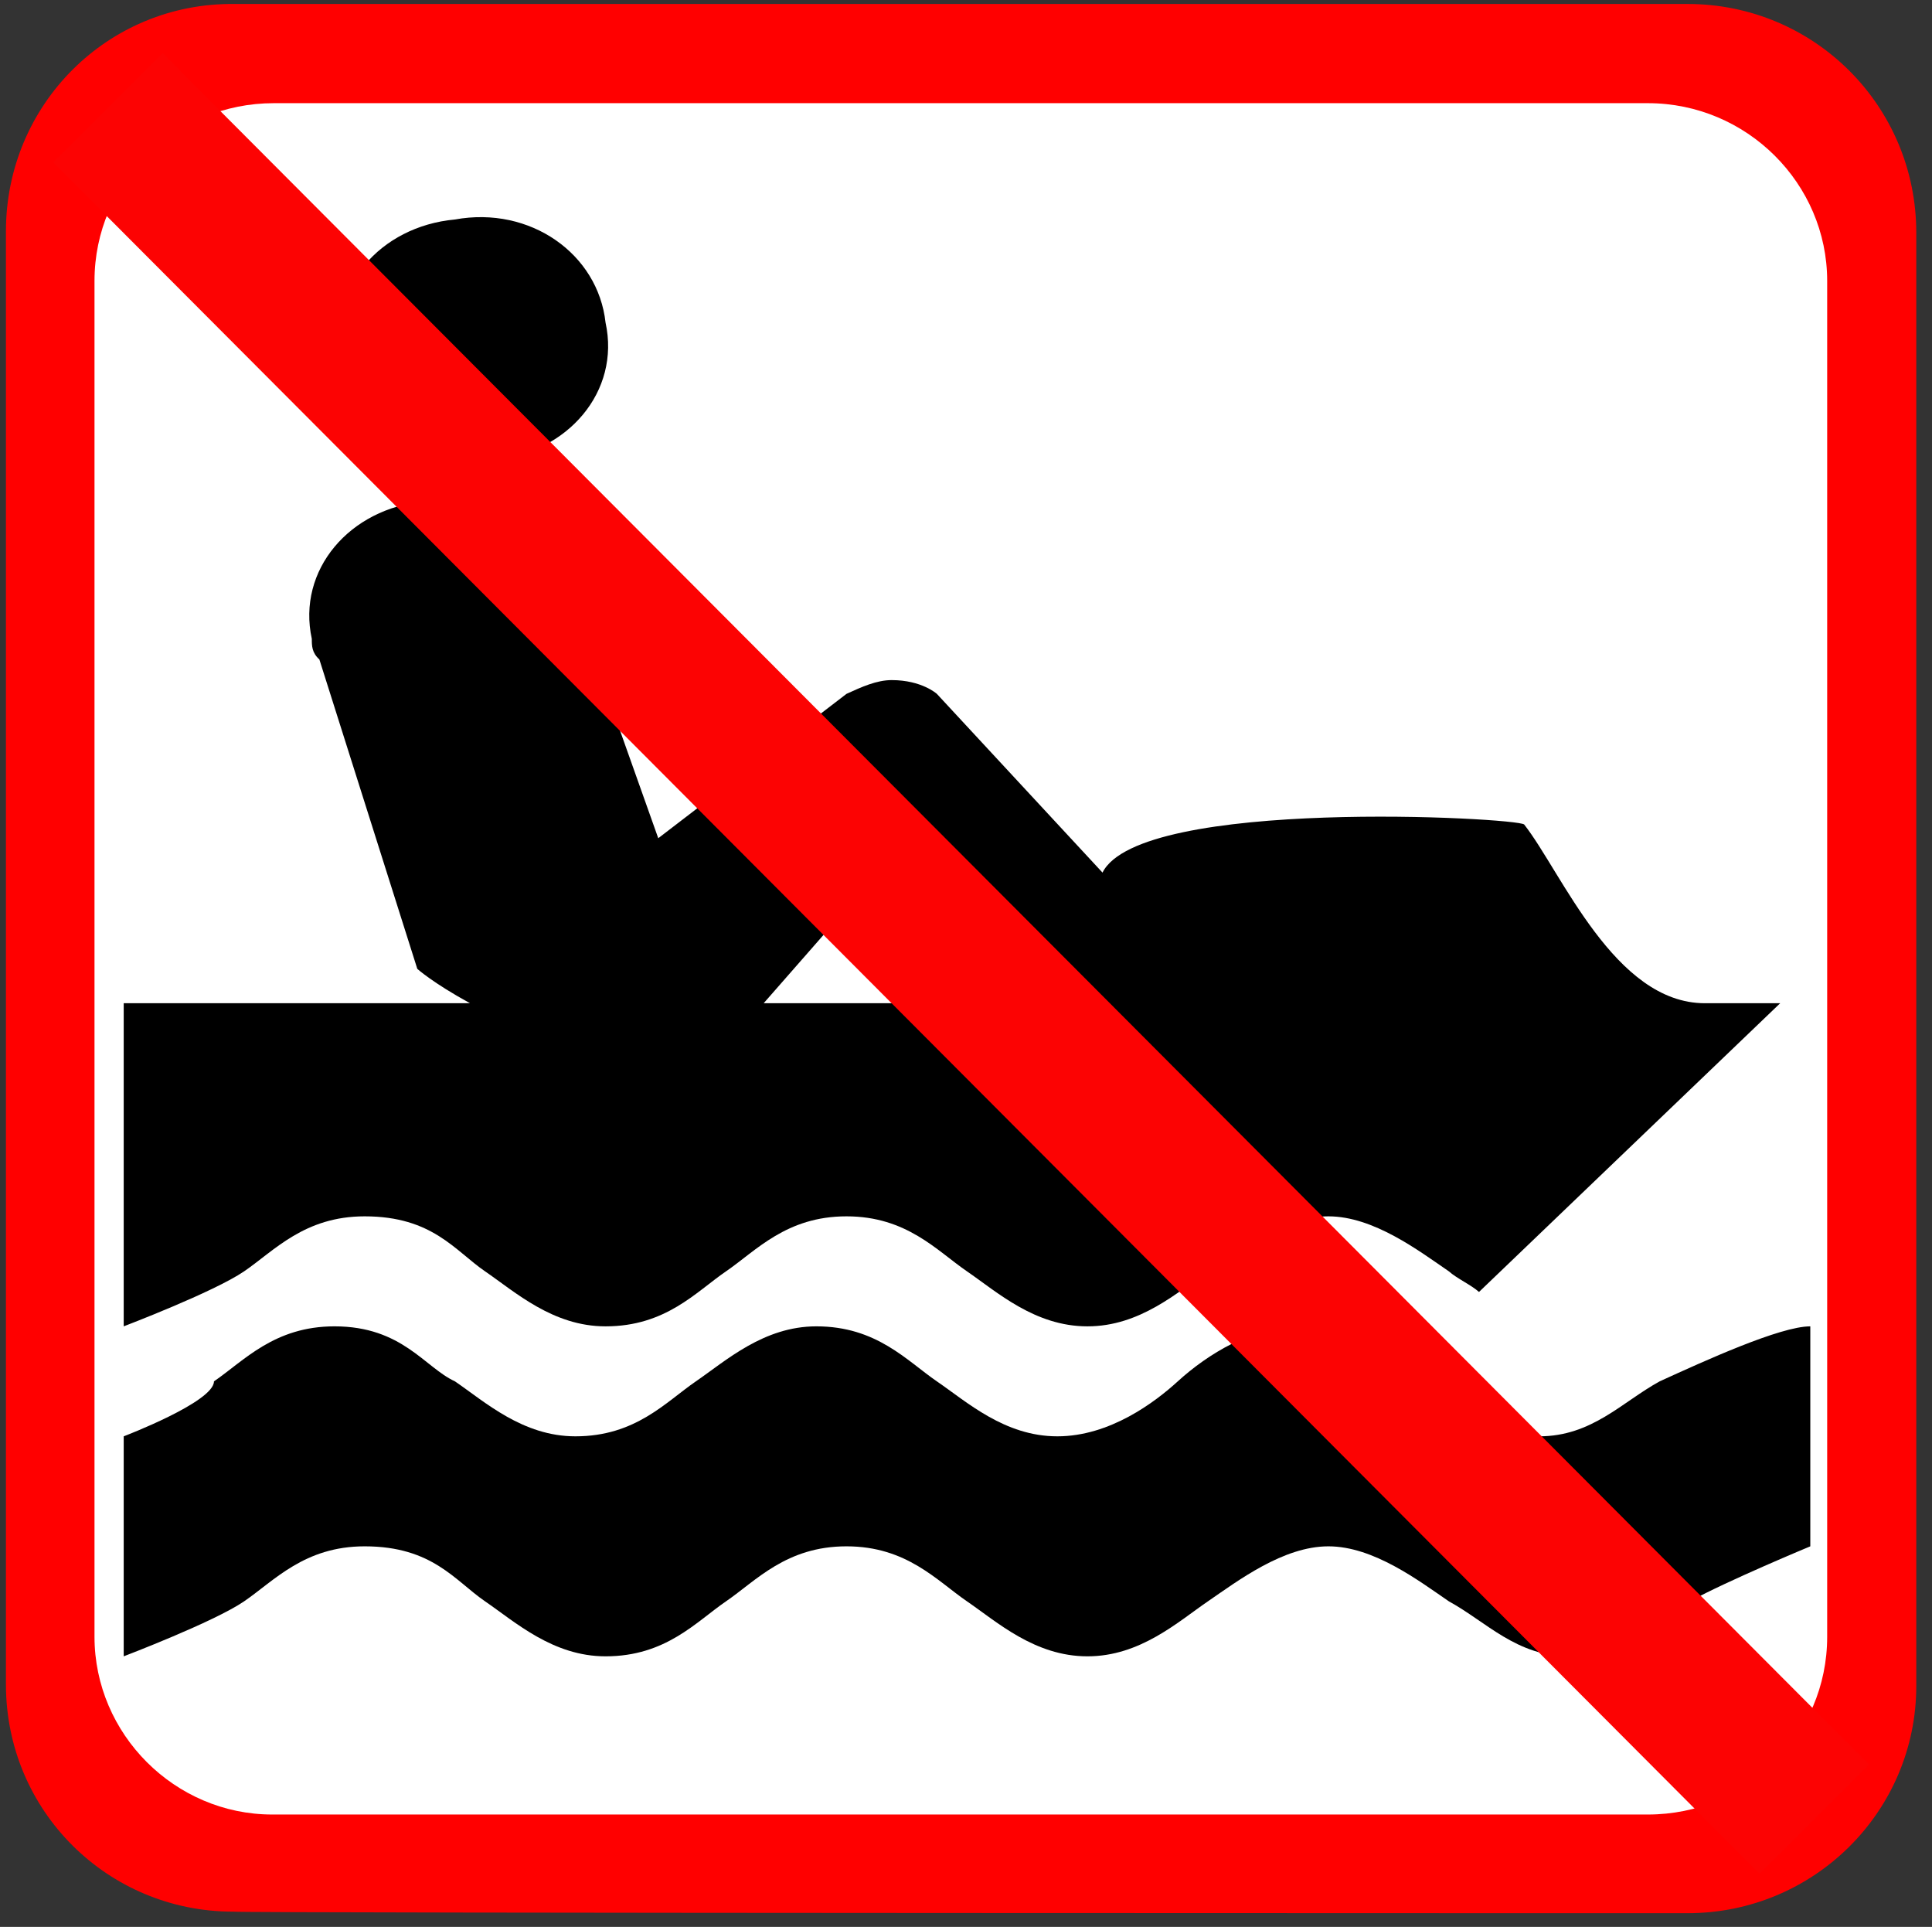 <?xml version="1.0" encoding="utf-8"?>
<svg xmlns="http://www.w3.org/2000/svg" viewBox="0 0 125 124.643">
  <rect x="0" y="0" width="125" height="124.643" fill="#333333" stroke="none"/>
  <g transform="matrix(1, 0, 0, 1, 123.814, 32.917)">
    <path class="st0" d="M -14.631 90.84 C -6.431 90.84 0.169 84.24 0.169 76.14 L 0.169 -17.86 C 0.169 -26.06 -6.431 -32.66 -14.631 -32.66 L -108.63 -32.66 C -116.83 -32.76 -123.43 -26.16 -123.43 -17.96 L -123.43 76.04 C -123.43 84.24 -116.83 90.74 -108.73 90.74 C -108.63 90.84 -14.631 90.84 -14.631 90.84 Z" style="fill: rgb(255, 0, 0); stroke-width: 1;"/>
    <path class="st1" d="M -106.1 -26.243 C -112.5 -26.243 -117.7 -21.143 -117.7 -14.743 L -117.7 72.957 C -117.7 79.257 -112.5 84.457 -106.2 84.457 L -17.196 84.457 C -10.796 84.457 -5.596 79.357 -5.596 72.957 L -5.596 -14.743 C -5.596 -21.043 -10.796 -26.243 -17.196 -26.243 C -17.296 -26.243 -106.1 -26.243 -106.1 -26.243 Z" style="fill: rgb(255, 255, 255); stroke-width: 1;"/>
    <path d="M -91.943 -3.155 C -87.071 -3.599 -83.661 -7.602 -84.635 -12.048 C -85.122 -16.495 -89.507 -19.609 -94.379 -18.719 C -99.25 -18.274 -102.66 -14.272 -101.69 -9.825 C -101.2 -5.378 -96.815 -2.265 -91.943 -3.155 Z" style="stroke-width: 1;"/>
    <path d="M -16.432 56.437 C -18.867 57.77 -20.816 59.993 -24.226 59.993 C -27.637 59.993 -29.585 57.77 -32.021 56.437 C -33.969 55.102 -36.892 52.879 -39.816 52.879 C -42.738 52.879 -45.662 54.658 -47.611 56.437 C -49.072 57.77 -51.995 59.993 -55.405 59.993 C -58.815 59.993 -61.251 57.77 -63.2 56.437 C -65.148 55.102 -67.097 52.879 -70.995 52.879 C -74.405 52.879 -76.841 55.102 -78.789 56.437 C -80.737 57.77 -82.686 59.993 -86.584 59.993 C -89.994 59.993 -92.43 57.77 -94.379 56.437 C -96.327 55.547 -97.789 52.879 -102.17 52.879 C -106.07 52.879 -108.02 55.102 -109.97 56.437 C -109.97 57.77 -115.81 59.993 -115.81 59.993 L -115.81 67.109 L -115.81 74.224 C -115.81 74.224 -109.97 72.001 -108.02 70.667 C -106.07 69.333 -104.12 67.109 -100.22 67.109 C -95.84 67.109 -94.379 69.333 -92.43 70.667 C -90.481 72.001 -88.045 74.224 -84.635 74.224 C -80.737 74.224 -78.789 72.001 -76.841 70.667 C -74.892 69.333 -72.943 67.109 -69.046 67.109 C -65.148 67.109 -63.2 69.333 -61.251 70.667 C -59.302 72.001 -56.866 74.224 -53.456 74.224 C -50.046 74.224 -47.611 72.001 -45.662 70.667 C -43.713 69.333 -40.79 67.109 -37.867 67.109 C -34.944 67.109 -32.021 69.333 -30.072 70.667 C -27.637 72.001 -25.688 74.224 -22.277 74.224 C -19.354 74.224 -17.406 72.001 -14.483 70.667 C -12.047 69.333 -6.688 67.109 -6.688 67.109 L -6.688 59.993 L -6.688 52.879 C -8.637 52.879 -13.508 55.102 -16.432 56.437 Z" style="stroke-width: 1;"/>
    <path d="M -13.508 31.978 C -19.354 31.978 -22.764 23.528 -25.201 20.415 C -25.688 19.971 -50.046 18.636 -52.482 23.528 L -63.2 11.966 C -63.2 11.966 -64.175 11.076 -66.122 11.076 C -67.097 11.076 -68.071 11.521 -69.046 11.966 L -81.225 21.304 L -87.071 4.85 C -88.532 1.293 -92.43 -0.931 -96.327 -0.486 C -101.2 -0.041 -104.61 3.961 -103.64 8.408 C -103.64 8.852 -103.64 9.297 -103.15 9.742 C -103.15 9.742 -103.15 9.742 -103.15 9.742 L -96.815 29.754 C -96.815 29.754 -95.84 30.643 -93.404 31.978 L -115.81 31.978 L -115.81 52.879 C -115.81 52.879 -109.97 50.655 -108.02 49.321 C -106.07 47.987 -104.12 45.763 -100.22 45.763 C -95.84 45.763 -94.379 47.987 -92.43 49.321 C -90.481 50.655 -88.045 52.879 -84.635 52.879 C -80.737 52.879 -78.789 50.655 -76.841 49.321 C -74.892 47.987 -72.943 45.763 -69.046 45.763 C -65.148 45.763 -63.2 47.987 -61.251 49.321 C -59.302 50.655 -56.866 52.879 -53.456 52.879 C -50.046 52.879 -47.611 50.655 -45.662 49.321 C -43.713 47.987 -40.79 45.763 -37.867 45.763 C -34.944 45.763 -32.021 47.987 -30.072 49.321 C -29.585 49.765 -28.611 50.211 -28.123 50.655 L -8.637 31.978 L -13.508 31.978 Z M -66.61 23.083 L -59.79 31.978 L -74.405 31.978 L -66.61 23.083 Z" style="stroke-width: 1;"/>
    <line class="st3" x1="-116.83" y1="-25.943" x2="-6.431" y2="84.757" style="fill: none; stroke: rgb(252, 3, 3); stroke-miterlimit: 10; stroke-width: 10;"/>
  </g>
</svg>